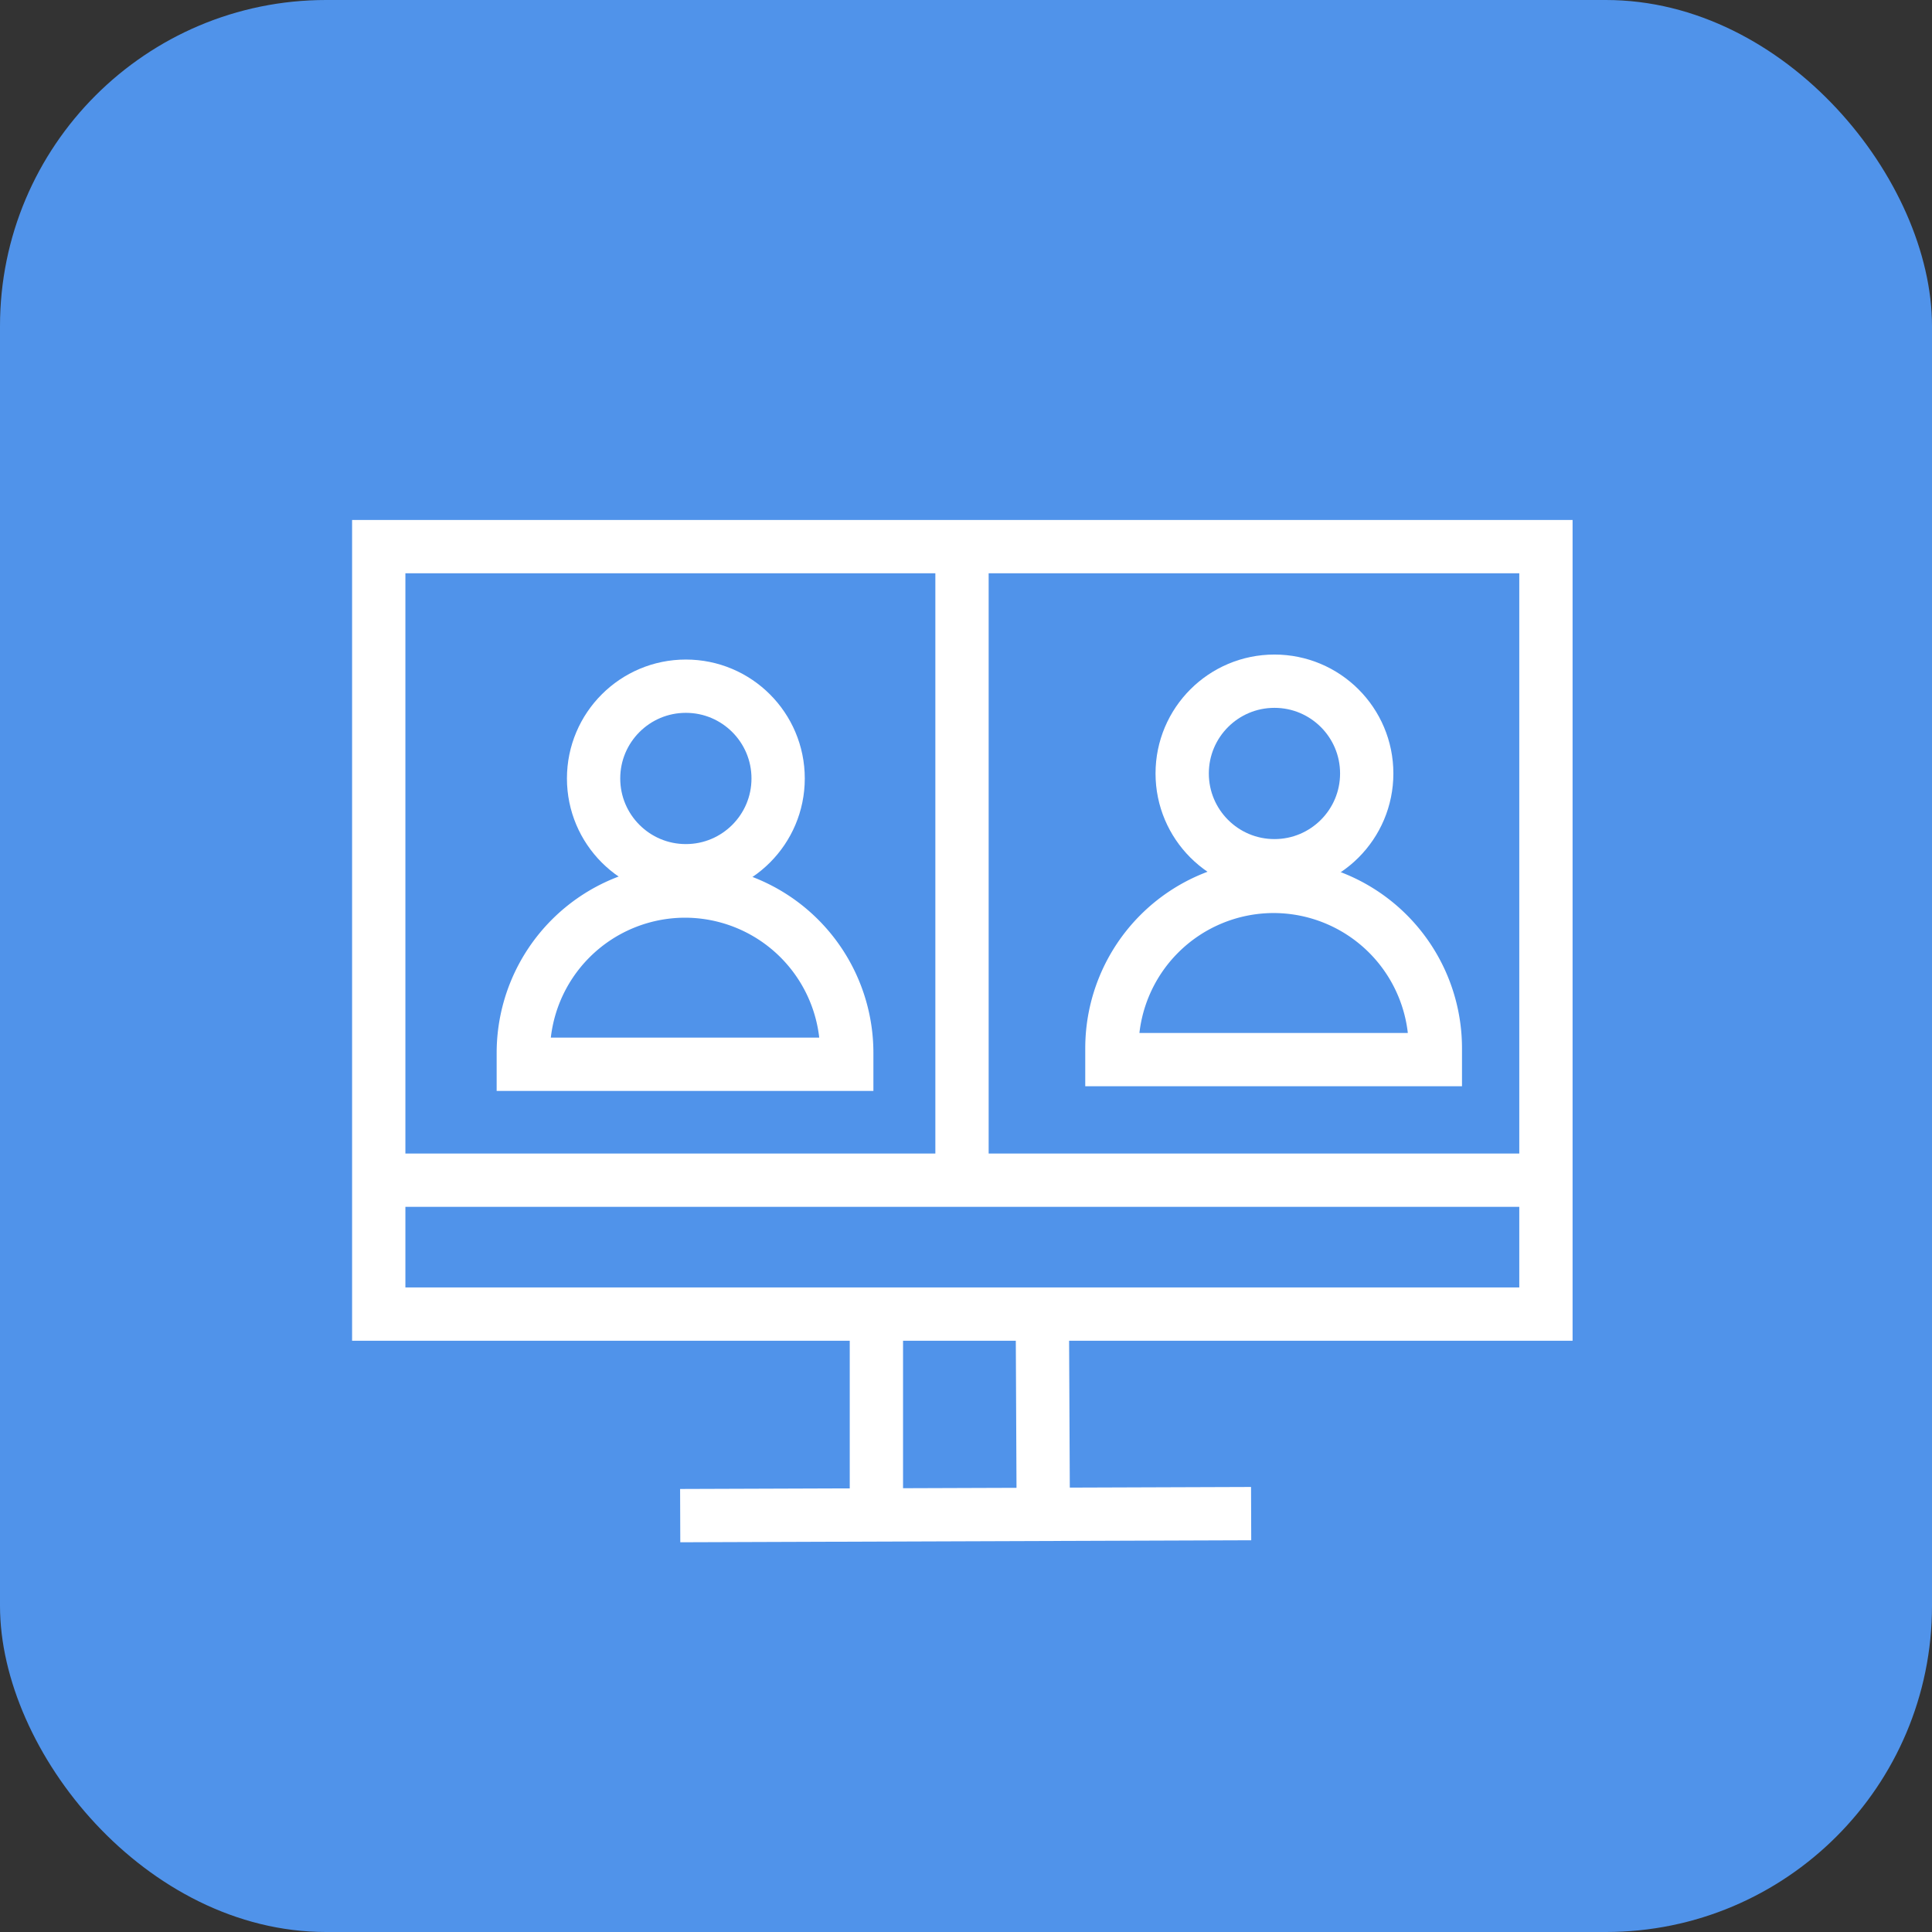 <svg xmlns="http://www.w3.org/2000/svg" viewBox="0 0 58 58"><rect x="0" y="0" width="58" height="58" fill="#333333" stroke="none"/><defs><style>.cls-1{fill:#5093ea;}.cls-2{fill:none;stroke:#fff;stroke-width:1.6px;}</style></defs><g id="Camada_2" data-name="Camada 2"><g id="Camada_7" data-name="Camada 7"><rect class="cls-1" width="58" height="58" rx="9.79"/><g id="Camada_13" data-name="Camada 13"><rect class="cls-2" x="11.37" y="16.41" width="35.04" height="23.04"/><line class="cls-2" x1="11.37" y1="35.43" x2="46.4" y2="35.43"/><line class="cls-2" x1="20.42" y1="45.5" x2="37.56" y2="45.44"/><line class="cls-2" x1="31.32" y1="45.46" x2="31.29" y2="39.16"/><line class="cls-2" x1="26.31" y1="45.48" x2="26.31" y2="39.44"/><line class="cls-2" x1="28.88" y1="16.41" x2="28.88" y2="35.85"/><circle class="cls-2" cx="20.59" cy="23.37" r="2.77"/><path class="cls-2" d="M20.56,26.75h0a4.86,4.86,0,0,1,4.86,4.86v.34a0,0,0,0,1,0,0H15.71a0,0,0,0,1,0,0V31.6A4.86,4.86,0,0,1,20.56,26.75Z"/><circle class="cls-2" cx="38.26" cy="23.22" r="2.77"/><path class="cls-2" d="M38.23,26.61h0a4.86,4.86,0,0,1,4.86,4.86v.34a0,0,0,0,1,0,0H33.38a0,0,0,0,1,0,0v-.34A4.86,4.86,0,0,1,38.23,26.61Z"/></g></g></g></svg>